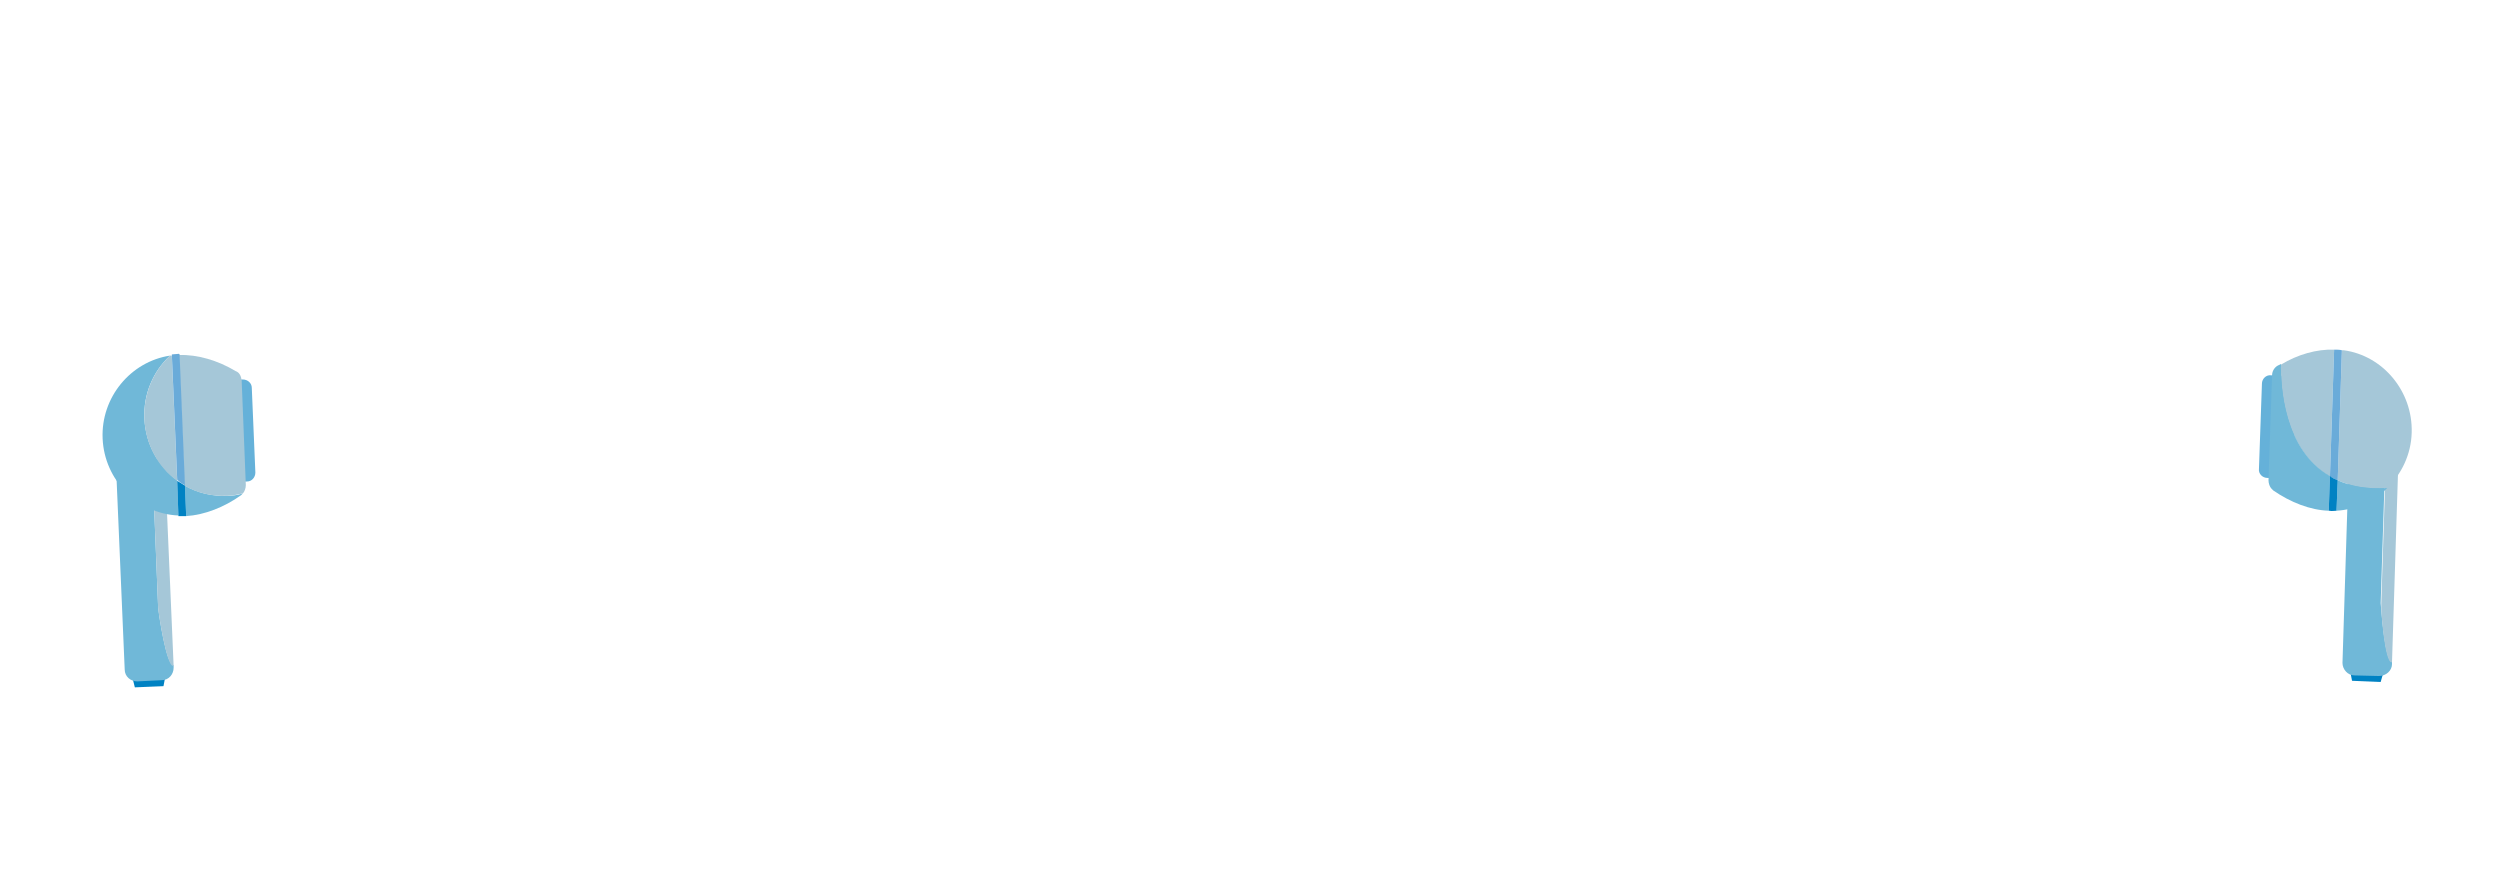 <?xml version="1.0" encoding="utf-8"?>
<!-- Generator: Adobe Illustrator 19.0.0, SVG Export Plug-In . SVG Version: 6.00 Build 0)  -->
<svg version="1.1" id="Layer_1" xmlns="http://www.w3.org/2000/svg" xmlns:xlink="http://www.w3.org/1999/xlink" x="0px" y="0px"
	 viewBox="-97 187 419 150" style="enable-background:new -97 187 419 150;" xml:space="preserve">
<style type="text/css">
	.st0{fill:#0082C3;}
	.st1{fill:#70B8D8;}
	.st2{fill:#A5C7D8;}
	.st3{fill:#65B1D9;}
	.st4{fill:#6AABD9;}
</style>
<g id="XMLID_625_">
	<g id="XMLID_657_">
		<polygon id="XMLID_669_" class="st0" points="-69.6,302 -74.4,302.2 -74.9,300.2 -69.2,299.9 		"/>
		<path id="XMLID_668_" class="st1" d="M-67.9,298.5l0,0.4c0,1.1-0.8,2.1-2,2.1l-4.1,0.2c-1.1,0-2.1-0.8-2.1-2l-1.5-35.1l6.1-0.3
			l1,24.9C-70.4,290-69.1,298.6-67.9,298.5L-67.9,298.5z"/>
		<path id="XMLID_667_" class="st2" d="M-69.4,263.9l1.5,34.7l-0.1,0c-1.1,0-2.4-8.6-2.5-9.7l-1-24.9L-69.4,263.9z"/>
		<g id="XMLID_658_">
			<path id="XMLID_666_" class="st3" d="M-56.3,250.6l-2.8,0.1c-0.8,0-1.4,0.7-1.4,1.5l0.6,14.2c0,0.8,0.7,1.4,1.5,1.4l2.8-0.1
				c0.8,0,1.4-0.7,1.4-1.5l-0.6-14.2C-54.8,251.2-55.5,250.6-56.3,250.6z"/>
			<path id="XMLID_665_" class="st1" d="M-67.3,267.5l0.2,5.9c-6.8-0.3-12.4-5.9-12.7-12.9c-0.3-6.9,4.7-12.9,11.3-13.9
				c-2.8,2.6-4.5,6.4-4.3,10.6C-72.6,261.4-70.5,265.2-67.3,267.5z"/>
			<path id="XMLID_664_" class="st1" d="M-56.3,269.7c-0.1,0.1-0.2,0.2-0.3,0.3c-2.8,2-6.1,3.3-9.2,3.5l-0.2-5.1
				c2.1,1.2,4.5,1.8,7.1,1.7C-58.1,270.1-57.2,270-56.3,269.7z"/>
			<path id="XMLID_663_" class="st2" d="M-68.5,246.6c0.1,0,0.2,0,0.3,0l0.9,21c-3.2-2.3-5.3-6.1-5.5-10.3
				C-73,253-71.3,249.2-68.5,246.6z"/>
			<path id="XMLID_662_" class="st2" d="M-56.5,250.7l0.7,17.6c0,0.5-0.2,1.1-0.5,1.4c-0.9,0.2-1.8,0.4-2.7,0.4
				c-2.6,0.1-5-0.5-7.1-1.7l-0.9-21.9c3.1-0.1,6.5,0.9,9.5,2.7C-56.9,249.4-56.6,250-56.5,250.7z"/>
			<g id="XMLID_659_">
				<path id="XMLID_661_" class="st4" d="M-66.9,246.4l0.9,21.9c-0.5-0.2-0.9-0.5-1.3-0.9l-0.9-21c0.4,0,0.8-0.1,1.2-0.1
					L-66.9,246.4z"/>
				<path id="XMLID_660_" class="st0" d="M-66,268.4l0.2,5.1l-0.1,0c-0.4,0-0.8,0-1.2,0l-0.2-5.9C-66.9,267.8-66.5,268.1-66,268.4z"
					/>
			</g>
		</g>
	</g>
	<g id="XMLID_627_">
		<g id="XMLID_653_">
			<polygon id="XMLID_656_" class="st0" points="302,301.3 297.2,301.1 296.8,299 302.6,299.2 			"/>
			<path id="XMLID_655_" class="st1" d="M303.9,297.9l0,0.4c0,1.1-1,2-2.2,2l-4.1-0.1c-1.1,0-2-1-2-2.1l1.1-35.1l6.1,0.2l-0.8,24.9
				C302.1,289.2,302.7,297.9,303.9,297.9L303.9,297.9z"/>
			<path id="XMLID_654_" class="st2" d="M305,263.3l-1.1,34.7l-0.1,0c-1.1,0-1.8-8.7-1.7-9.8l0.8-24.9L305,263.3z"/>
		</g>
		<path id="XMLID_652_" class="st3" d="M283.6,249.9l2.8,0.1c0.8,0,1.5,0.7,1.4,1.5l-0.5,14.3c0,0.8-0.7,1.5-1.5,1.4l-2.8-0.1
			c-0.8,0-1.5-0.7-1.4-1.5l0.5-14.3C282.1,250.5,282.8,249.8,283.6,249.9z"/>
		<g id="XMLID_649_">
			<path id="XMLID_651_" class="st2" d="M307.2,259.5c-0.1,3.7-1.7,6.9-4.1,9.3c-3.4,0.2-6.1-0.3-8.3-1.3l0.7-21.8
				c0.1,0,0.2,0,0.3,0C302.4,246.6,307.4,252.6,307.2,259.5z"/>
			<path id="XMLID_650_" class="st2" d="M294.2,245.6l-0.7,21.3c-7.8-4.5-8.3-15.3-8.2-18.8C288.1,246.4,291.3,245.5,294.2,245.6z"
				/>
		</g>
		<path id="XMLID_648_" class="st4" d="M295.5,245.7l-0.7,21.8c-0.5-0.2-0.9-0.4-1.3-0.6l0.7-21.3l0.1,0
			C294.7,245.6,295.1,245.6,295.5,245.7z"/>
		<path id="XMLID_647_" class="st1" d="M293.5,266.8l-0.2,5.8c-3.1-0.1-6.4-1.4-9.3-3.4c-0.1-0.1-0.2-0.2-0.3-0.3
			c-0.3-0.3-0.5-0.9-0.5-1.4l0.6-17.6c0-0.7,0.4-1.3,0.9-1.6c0.2-0.1,0.4-0.2,0.6-0.3C285.2,251.6,285.8,262.4,293.5,266.8z"/>
		<path id="XMLID_643_" class="st1" d="M303.1,268.8c-2.2,2.2-5.2,3.6-8.5,3.8l0.2-5.1C297,268.5,299.7,269,303.1,268.8z"/>
		<path id="XMLID_628_" class="st0" d="M294.8,267.5l-0.2,5.1c-0.4,0-0.8,0.1-1.2,0l-0.1,0l0.2-5.8
			C293.9,267.1,294.3,267.3,294.8,267.5z"/>
	</g>
</g>
</svg>
